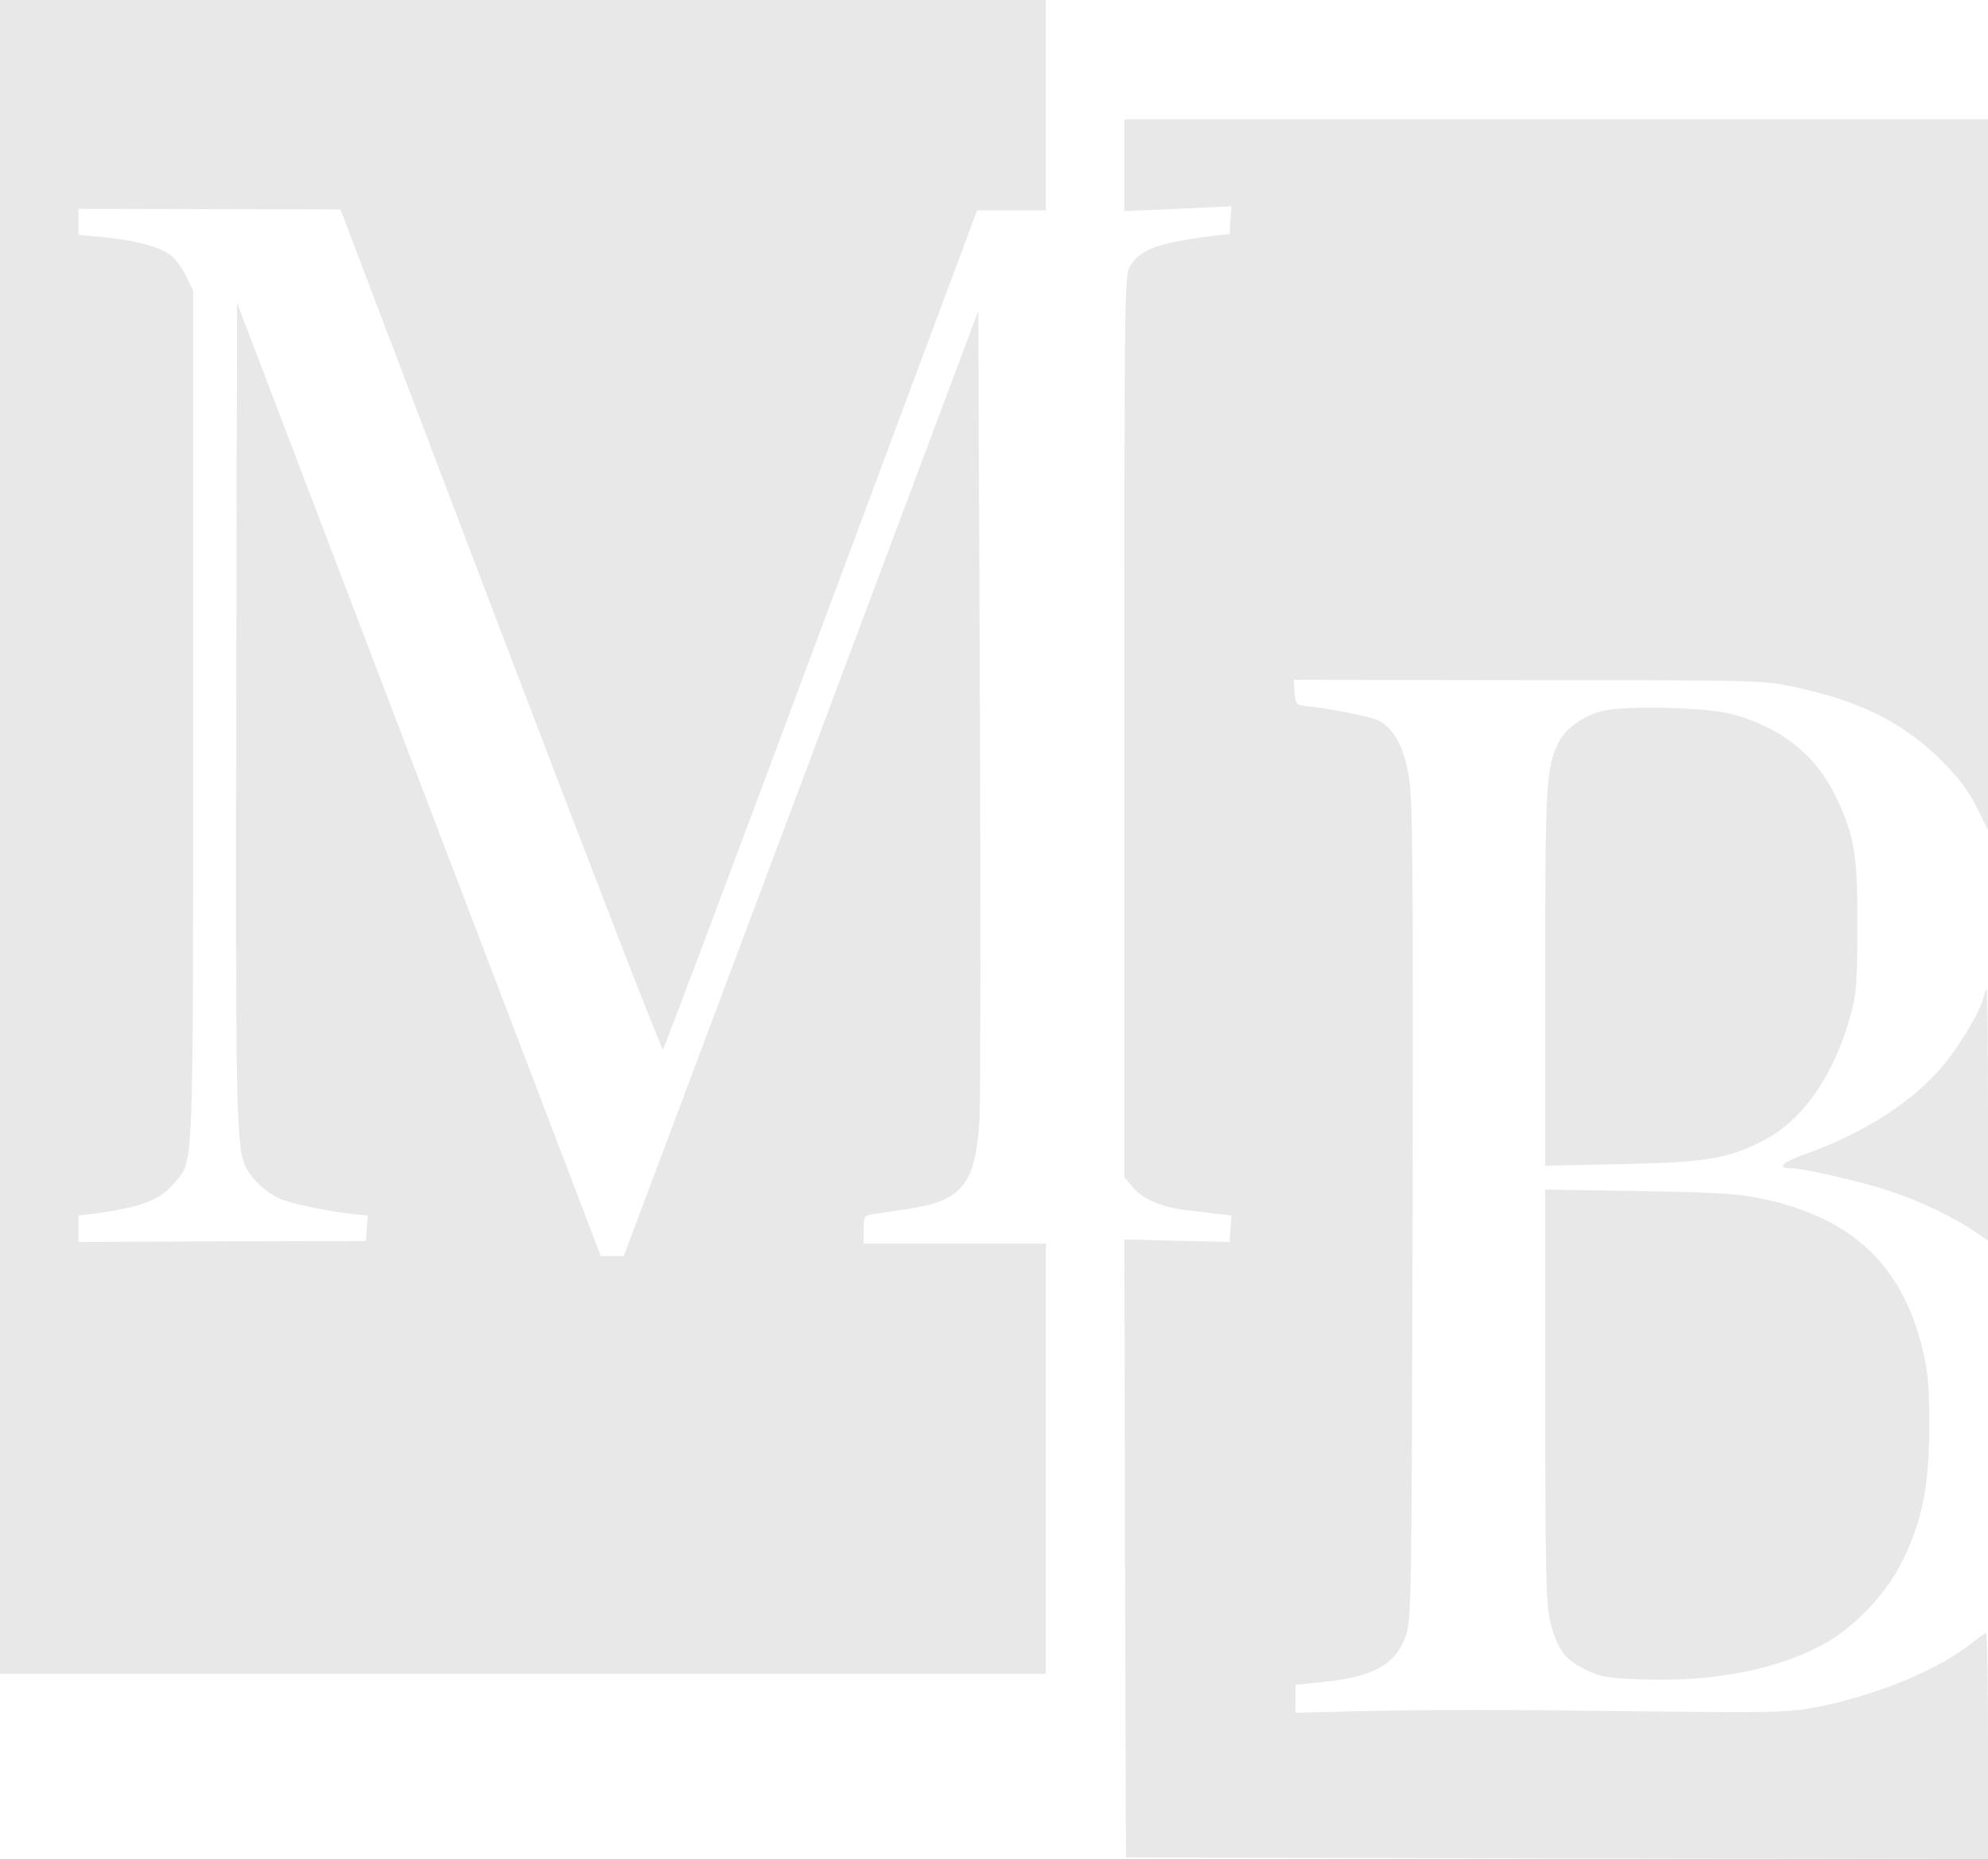 <?xml version="1.0" standalone="no"?>
<!DOCTYPE svg PUBLIC "-//W3C//DTD SVG 20010904//EN"
 "http://www.w3.org/TR/2001/REC-SVG-20010904/DTD/svg10.dtd">
<svg version="1.0" xmlns="http://www.w3.org/2000/svg"
 width="633pt" height="592pt" viewBox="0 0 633 592"
 preserveAspectRatio="xMidYMid meet">

<g transform="translate(0,592) scale(0.1,-0.1)"
fill="#E8E8E8" stroke="none">
<path d="M0 3255 l0 -2665 1665 0 1665 0 0 685 0 685 -290 0 -290 0 0 45 c0
42 1 44 33 49 17 3 66 10 107 16 174 26 216 77 229 285 3 56 4 658 1 1339 l-5
1236 -564 -1505 -565 -1505 -36 0 -37 0 -579 1517 -579 1518 -3 -1295 c-2
-1298 0 -1396 32 -1459 20 -38 61 -76 102 -96 36 -17 144 -40 237 -51 l48 -5
-3 -41 -3 -40 -457 -1 -458 -2 0 42 0 42 48 6 c155 21 212 43 260 101 59 72
57 8 57 1484 l0 1355 -23 47 c-13 27 -36 57 -52 68 -35 25 -116 46 -213 55
l-77 7 0 42 0 41 417 -1 417 -1 510 -1341 c281 -738 513 -1338 517 -1334 4 4
221 581 482 1282 261 701 485 1301 497 1333 l21 57 110 0 109 0 0 335 0 335
-1665 0 -1665 0 0 -2665z"/>
<path d="M3580 5394 l0 -146 171 7 170 8 -3 -44 -3 -44 -60 -7 c-166 -21 -223
-42 -255 -93 -20 -32 -20 -46 -20 -1468 l0 -1436 30 -35 c33 -37 92 -61 170
-70 25 -3 67 -8 93 -11 l48 -6 -3 -42 -3 -42 -168 4 -167 4 2 -984 3 -984
1373 -3 1372 -2 0 360 c0 198 -3 360 -6 360 -3 0 -22 -13 -42 -30 -110 -88
-310 -170 -502 -207 -85 -16 -139 -17 -510 -13 -511 6 -678 6 -940 1 l-205 -5
0 45 0 44 80 8 c167 16 240 56 272 150 17 48 18 145 21 1351 2 1102 0 1312
-12 1383 -16 95 -48 153 -95 178 -26 13 -157 39 -236 47 -27 3 -30 7 -33 43
l-3 40 748 -1 c737 0 750 0 852 -23 205 -44 341 -112 462 -232 54 -54 87 -97
113 -149 l36 -73 0 1132 0 1131 -1375 0 -1375 0 0 -146z"/>
<path d="M5103 3656 c-60 -15 -116 -54 -138 -96 -42 -81 -45 -129 -45 -754 l0
-598 243 5 c270 5 345 18 457 78 123 65 220 207 272 394 19 70 22 106 22 285
1 232 -9 289 -71 418 -64 130 -173 216 -328 258 -82 22 -341 28 -412 10z"/>
<path d="M6315 2741 c-10 -45 -89 -173 -145 -234 -99 -108 -247 -200 -422
-262 -73 -26 -93 -45 -47 -45 40 0 226 -43 314 -72 99 -33 206 -84 273 -130
l42 -29 0 401 c0 220 -2 400 -4 400 -3 0 -7 -13 -11 -29z"/>
<path d="M4920 1479 c0 -549 3 -664 15 -718 22 -91 46 -125 112 -157 49 -24
69 -28 183 -32 219 -8 417 29 565 106 104 53 211 165 264 274 62 127 84 240
84 428 0 126 -4 171 -21 243 -66 269 -223 417 -507 479 -74 16 -142 21 -392
25 l-303 5 0 -653z"/>
</g>
</svg>
